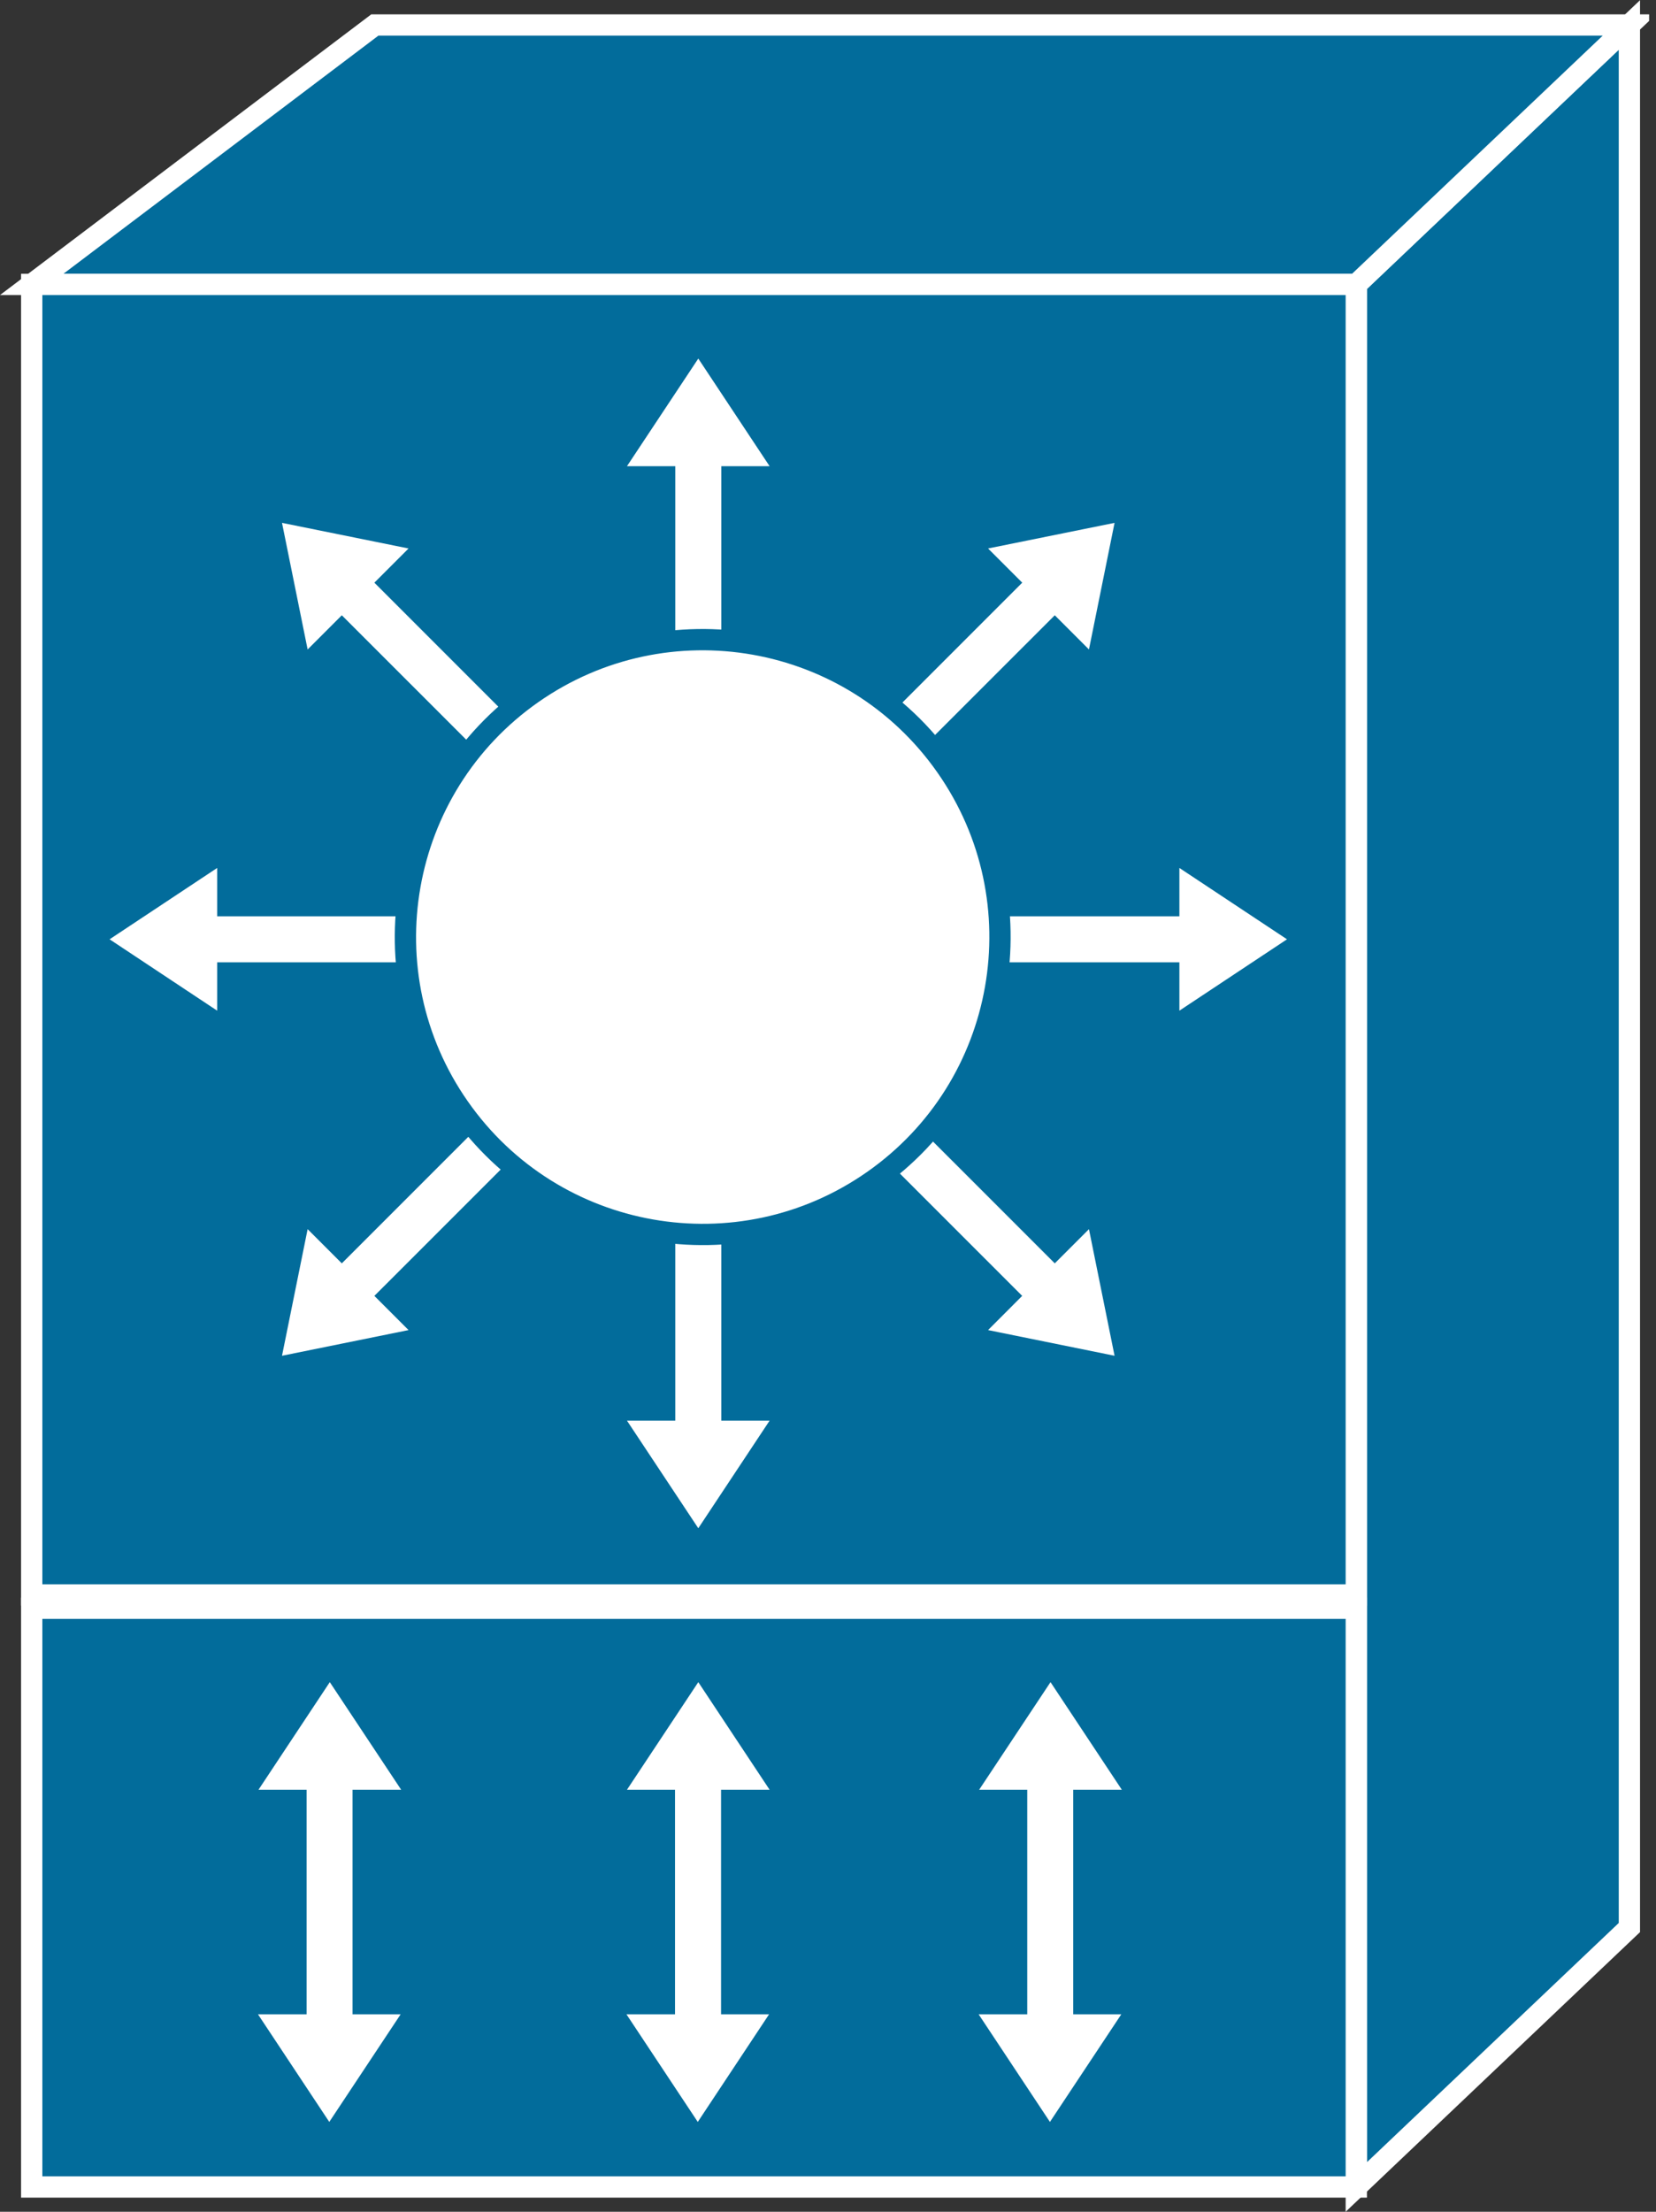 <?xml version="1.0" encoding="UTF-8" standalone="no"?>
<svg
   xmlns:dc="http://purl.org/dc/elements/1.1/"
   xmlns:cc="http://creativecommons.org/ns#"
   xmlns:rdf="http://www.w3.org/1999/02/22-rdf-syntax-ns#"
   xmlns:svg="http://www.w3.org/2000/svg"
   xmlns="http://www.w3.org/2000/svg"
   viewBox="0 0 38.912 51.95"
   height="51.95"
   width="38.912"
   xml:space="preserve"
   version="1.1"
   id="svg2"><rect x="0" y="0" width="38.912" height="51.95" fill="#333333" stroke="none"/><defs
     id="defs6"><clipPath
       id="clipPath18"
       clipPathUnits="userSpaceOnUse"><path
         id="path20"
         d="m 0,0 310,0 0,415.566 -310,0 L 0,0 Z" /></clipPath></defs><g
     transform="matrix(1.25,0,0,-1.25,0,51.95)"
     id="g10"><g
       transform="scale(0.1,0.1)"
       id="g12"><g
         id="g14"><g
           clip-path="url(#clipPath18)"
           id="g16"><path
             id="path22"
             style="fill:#026c9b;fill-opacity:1;fill-rule:nonzero;stroke:none"
             d="m 306.293,53.406 0,357.5 -51.336,-48.75 0,-357.5 51.336,48.75" /><path
             id="path24"
             style="fill:none;stroke:#ffffff;stroke-width:4;stroke-linecap:butt;stroke-linejoin:miter;stroke-miterlimit:4;stroke-dasharray:none;stroke-opacity:1"
             d="m 306.293,53.406 0,357.5 -51.336,-48.75 0,-357.5 51.336,48.75 z" /><path
             id="path26"
             style="fill:#026c9b;fill-opacity:1;fill-rule:nonzero;stroke:none"
             d="m 306.293,410.906 -51.336,-48.75 -248.996,0 64.504,48.75 235.828,0" /><path
             id="path28"
             style="fill:none;stroke:#ffffff;stroke-width:4;stroke-linecap:butt;stroke-linejoin:miter;stroke-miterlimit:4;stroke-dasharray:none;stroke-opacity:1"
             d="m 306.293,410.906 -51.336,-48.75 -248.996,0 64.504,48.75 235.828,0 z" /><path
             id="path30"
             style="fill:#026c9b;fill-opacity:1;fill-rule:nonzero;stroke:none"
             d="m 5.961,115.906 248.996,0 0,246.25 -248.996,0 0,-246.25 z" /><path
             id="path32"
             style="fill:none;stroke:#ffffff;stroke-width:4;stroke-linecap:butt;stroke-linejoin:miter;stroke-miterlimit:4;stroke-dasharray:none;stroke-opacity:1"
             d="m 5.961,115.906 248.996,0 0,246.25 -248.996,0 0,-246.25 z" /><path
             id="path34"
             style="fill:#026c9b;fill-opacity:1;fill-rule:nonzero;stroke:none"
             d="m 5.961,4.656 248.996,0 0,108.75 -248.996,0 0,-108.75 z" /><path
             id="path36"
             style="fill:none;stroke:#ffffff;stroke-width:4;stroke-linecap:butt;stroke-linejoin:miter;stroke-miterlimit:4;stroke-dasharray:none;stroke-opacity:1"
             d="m 5.961,4.656 248.996,0 0,108.75 -248.996,0 0,-108.75 z" /><path
             id="path38"
             style="fill:#ffffff;fill-opacity:1;fill-rule:nonzero;stroke:none"
             d="m 108.258,268.23 -37.883,37.883 6.426,6.426 -23.789,4.813 4.816,-23.789 6.426,6.425 37.891,-37.871 6.113,6.113" /><path
             id="path40"
             style="fill:#ffffff;fill-opacity:1;fill-rule:nonzero;stroke:none"
             d="m 94.398,243.426 -53.574,0 0,9.082 -20.223,-13.406 20.223,-13.411 0,9.082 53.574,0 0,8.653" /><path
             id="path42"
             style="fill:#ffffff;fill-opacity:1;fill-rule:nonzero;stroke:none"
             d="m 102.145,216.094 -37.891,-37.883 -6.426,6.426 -4.816,-23.789 23.789,4.824 -6.426,6.426 37.883,37.871 -6.113,6.125" /><path
             id="path44"
             style="fill:#ffffff;fill-opacity:1;fill-rule:nonzero;stroke:none"
             d="m 126.938,202.234 0,-53.574 -9.083,0 13.411,-20.222 13.406,20.222 -9.082,0 0,53.574 -8.652,0" /><path
             id="path46"
             style="fill:#ffffff;fill-opacity:1;fill-rule:nonzero;stroke:none"
             d="m 126.938,274.422 0,53.574 -9.083,0 13.411,20.227 13.406,-20.227 -9.082,0 0,-53.574 -8.652,0" /><path
             id="path48"
             style="fill:#ffffff;fill-opacity:1;fill-rule:nonzero;stroke:none"
             d="m 154.273,209.969 37.879,-37.871 -6.414,-6.426 23.778,-4.824 -4.813,23.789 -6.426,-6.426 -37.89,37.883 -6.114,-6.125" /><path
             id="path50"
             style="fill:#ffffff;fill-opacity:1;fill-rule:nonzero;stroke:none"
             d="m 168.129,234.773 53.574,0 0,-9.082 20.227,13.411 -20.227,13.406 0,-9.082 -53.574,0 0,-8.653" /><path
             id="path52"
             style="fill:#ffffff;fill-opacity:1;fill-rule:nonzero;stroke:none"
             d="m 160.387,262.117 37.89,37.871 6.426,-6.425 4.813,23.789 -23.778,-4.813 6.426,-6.426 -37.891,-37.883 6.114,-6.113" /><path
             id="path54"
             style="fill:#ffffff;fill-opacity:1;fill-rule:nonzero;stroke:none"
             d="m 164.145,193.75 c 25.285,17.703 31.425,52.547 13.722,77.82 -17.695,25.285 -52.539,31.426 -77.824,13.731 C 74.769,267.598 68.617,232.742 86.324,207.469 104.027,182.195 138.871,176.047 164.145,193.75" /><path
             id="path56"
             style="fill:none;stroke:#026c9b;stroke-width:4;stroke-linecap:butt;stroke-linejoin:miter;stroke-miterlimit:4;stroke-dasharray:none;stroke-opacity:1"
             d="m 164.145,193.75 c 25.285,17.703 31.425,52.547 13.722,77.82 -17.695,25.285 -52.539,31.426 -77.824,13.731 C 74.769,267.598 68.617,232.742 86.324,207.469 104.027,182.195 138.871,176.047 164.145,193.75 Z" /><path
             id="path58"
             style="fill:#ffffff;fill-opacity:1;fill-rule:nonzero;stroke:none"
             d="m 135.543,79.297 9.129,0 -13.406,20.223 -13.411,-20.223 9.036,0 0,-42.188 -9.133,0 13.41,-20.227 13.406,20.227 -9.031,0 0,42.188" /><path
             id="path60"
             style="fill:#ffffff;fill-opacity:1;fill-rule:nonzero;stroke:none"
             d="m 66.273,79.297 9.141,0 -13.418,20.223 -13.406,-20.223 9.043,0 0,-42.188 -9.141,0 13.406,-20.227 13.418,20.227 -9.043,0 0,42.188" /><path
             id="path62"
             style="fill:#ffffff;fill-opacity:1;fill-rule:nonzero;stroke:none"
             d="m 201.742,79.297 9.141,0 -13.406,20.223 -13.418,-20.223 9.043,0 0,-42.188 -9.141,0 13.406,-20.227 13.418,20.227 -9.043,0 0,42.188" /></g></g></g></g></svg>